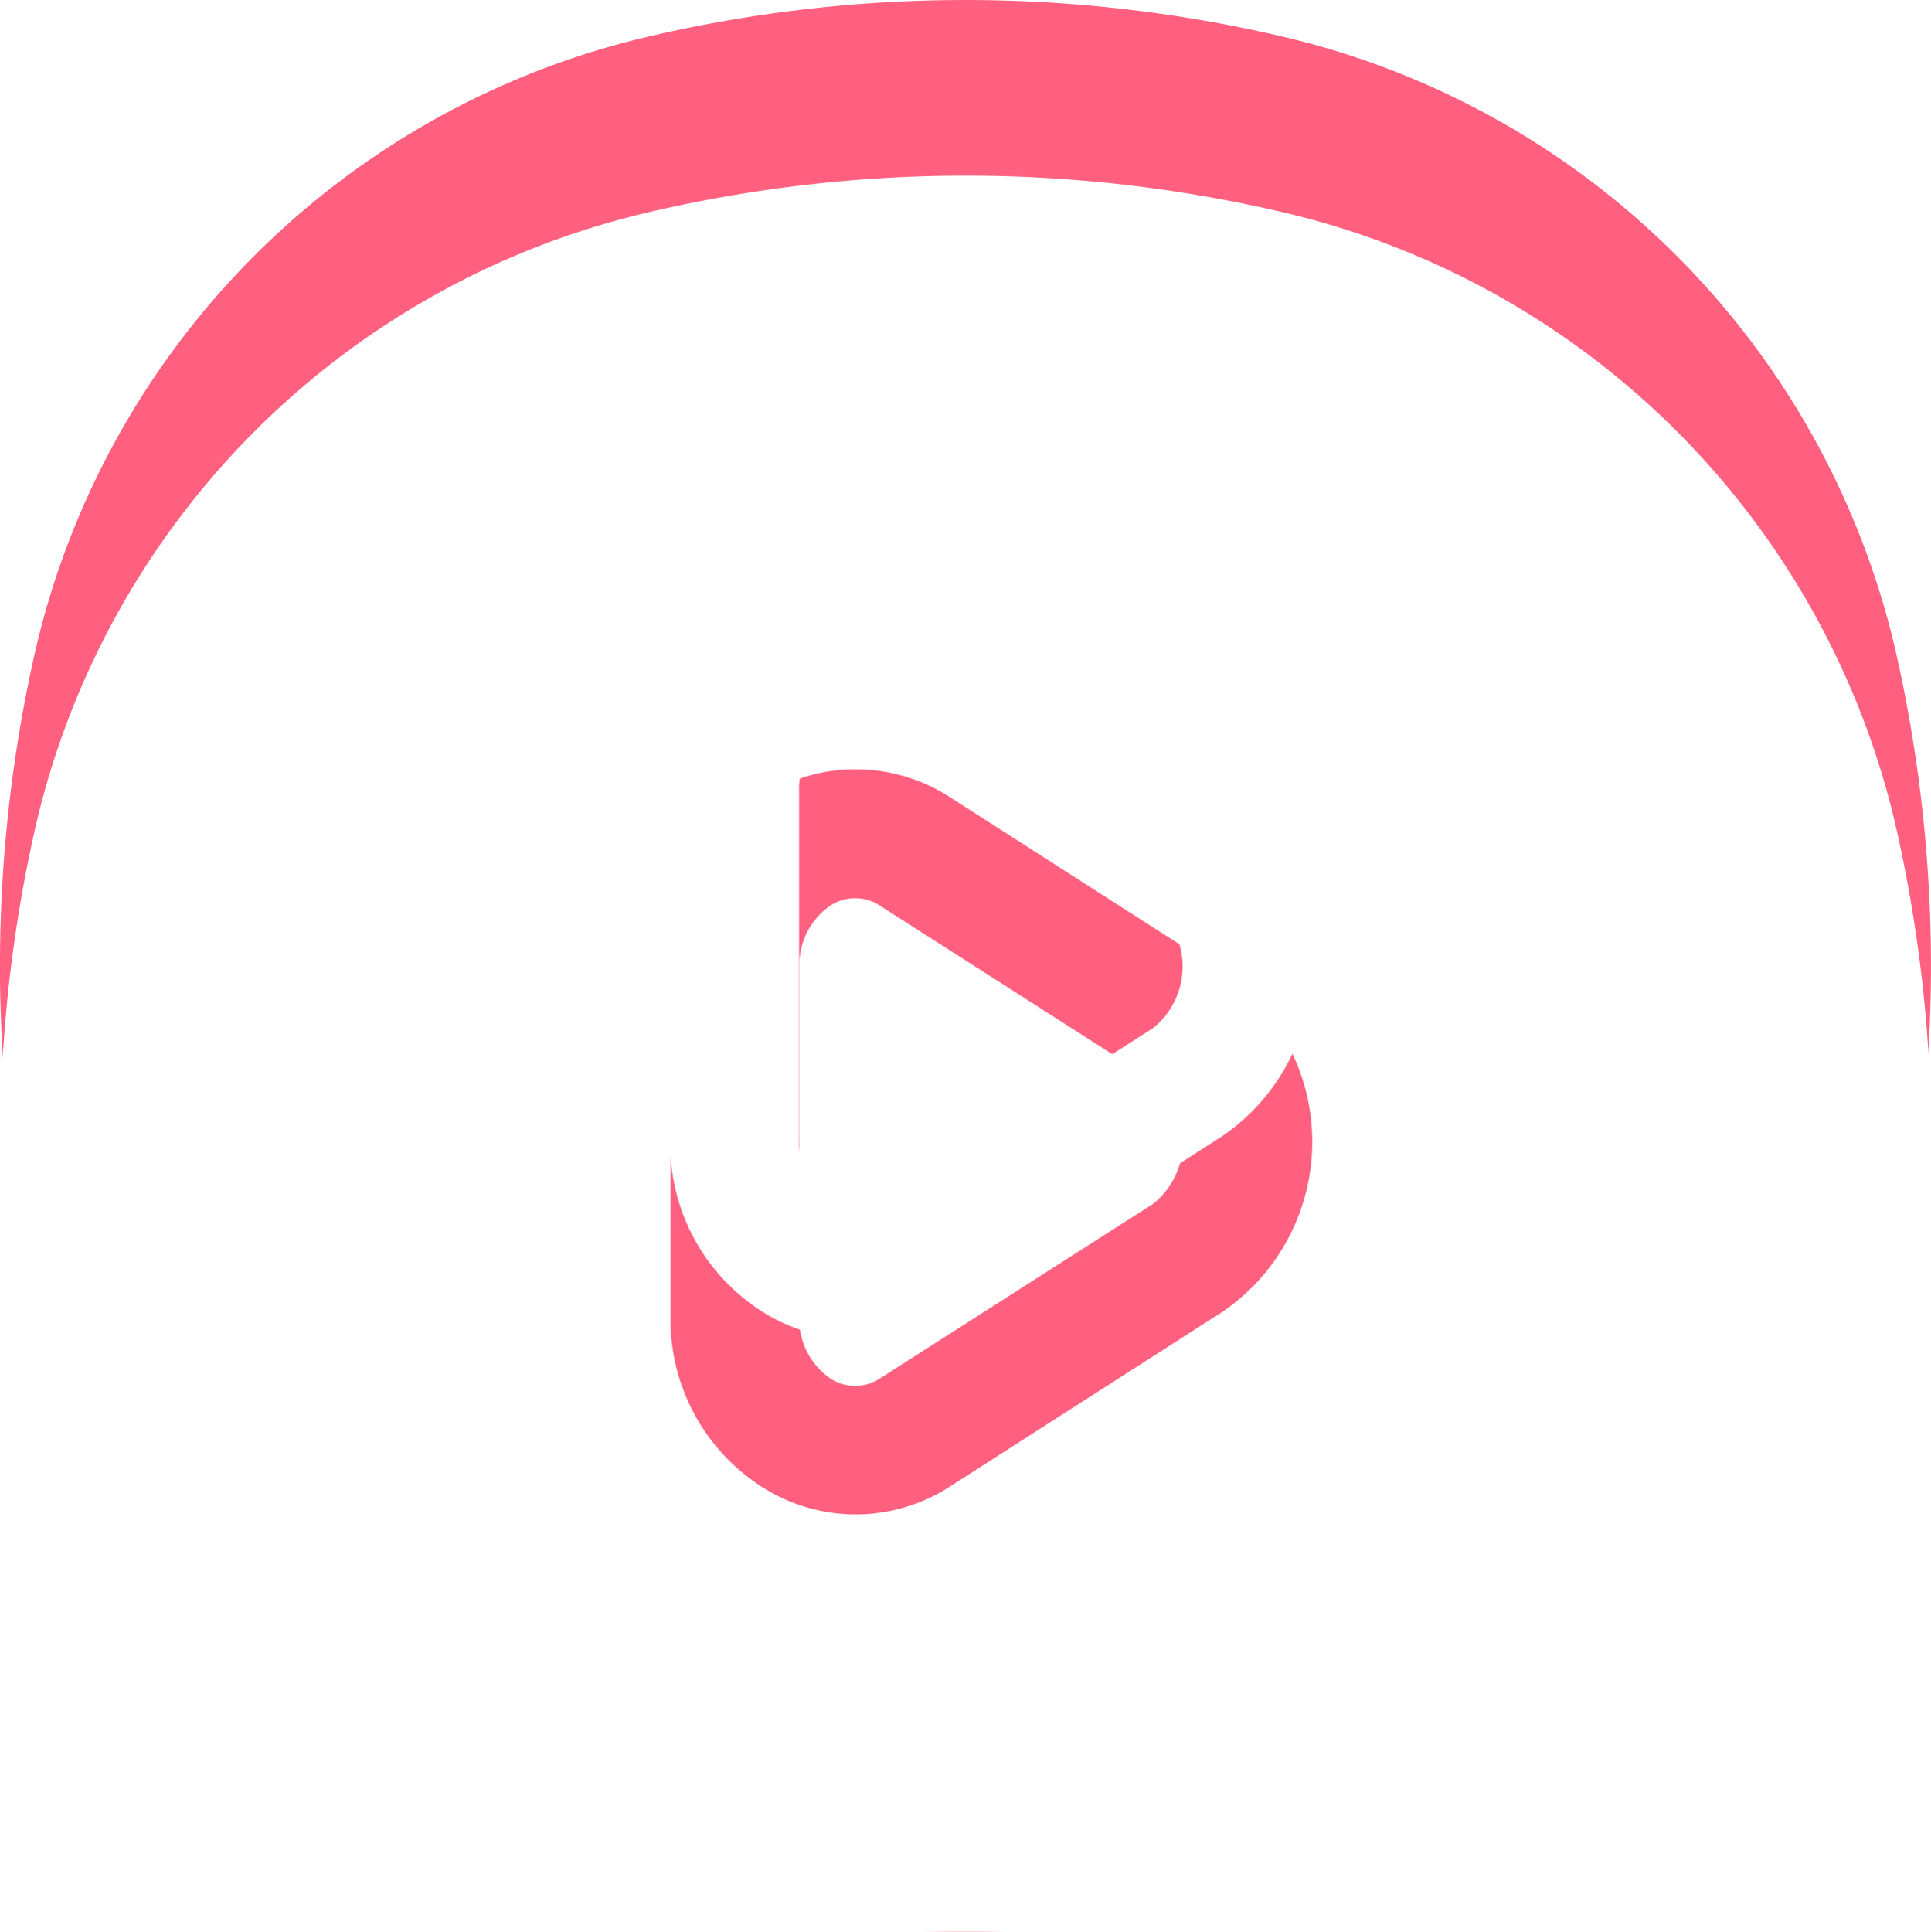 <svg xmlns="http://www.w3.org/2000/svg" width="21.993" height="22">
    <defs>
        <filter id="a">
            <feOffset dy="2"/>
            <feGaussianBlur stdDeviation="2.5" result="blur"/>
            <feFlood flood-opacity=".686" result="color"/>
            <feComposite operator="out" in="SourceGraphic" in2="blur"/>
            <feComposite operator="in" in="color"/>
            <feComposite operator="in" in2="SourceGraphic"/>
        </filter>
    </defs>
    <g data-type="innerShadowGroup">
        <path data-name="Video" d="M1464.369 603.421a15.867 15.867 0 0 1 7.26 0 9.346 9.346 0 0 1 6.954 6.949 16.179 16.179 0 0 1 0 7.26 9.346 9.346 0 0 1-6.954 6.949 15.867 15.867 0 0 1-7.26 0 9.346 9.346 0 0 1-6.954-6.949 16.179 16.179 0 0 1 0-7.26 9.346 9.346 0 0 1 6.954-6.949zm1.735 8.6a.819.819 0 0 1 .342-.7.515.515 0 0 1 .587 0l3.1 1.981a.9.9 0 0 1 0 1.408l-3.1 1.981a.515.515 0 0 1-.587 0 .819.819 0 0 1-.342-.7zm1.723-1.938a1.977 1.977 0 0 0-2.163 0 2.261 2.261 0 0 0-1.027 1.938v3.965a2.261 2.261 0 0 0 1.027 1.938 1.977 1.977 0 0 0 2.163 0l3.092-1.982a2.343 2.343 0 0 0 0-3.877z" transform="translate(-1457.003 -603)" style="fill-rule:evenodd;fill:#ff607f"/>
        <g style="filter:url(#a)">
            <path data-name="Video" d="M1464.369 603.421a15.867 15.867 0 0 1 7.26 0 9.346 9.346 0 0 1 6.954 6.949 16.179 16.179 0 0 1 0 7.26 9.346 9.346 0 0 1-6.954 6.949 15.867 15.867 0 0 1-7.26 0 9.346 9.346 0 0 1-6.954-6.949 16.179 16.179 0 0 1 0-7.26 9.346 9.346 0 0 1 6.954-6.949zm1.735 8.6a.819.819 0 0 1 .342-.7.515.515 0 0 1 .587 0l3.1 1.981a.9.9 0 0 1 0 1.408l-3.1 1.981a.515.515 0 0 1-.587 0 .819.819 0 0 1-.342-.7zm1.723-1.938a1.977 1.977 0 0 0-2.163 0 2.261 2.261 0 0 0-1.027 1.938v3.965a2.261 2.261 0 0 0 1.027 1.938 1.977 1.977 0 0 0 2.163 0l3.092-1.982a2.343 2.343 0 0 0 0-3.877z" transform="translate(-1457 -603)" style="fill:#fff;fill-rule:evenodd"/>
        </g>
    </g>
</svg>
